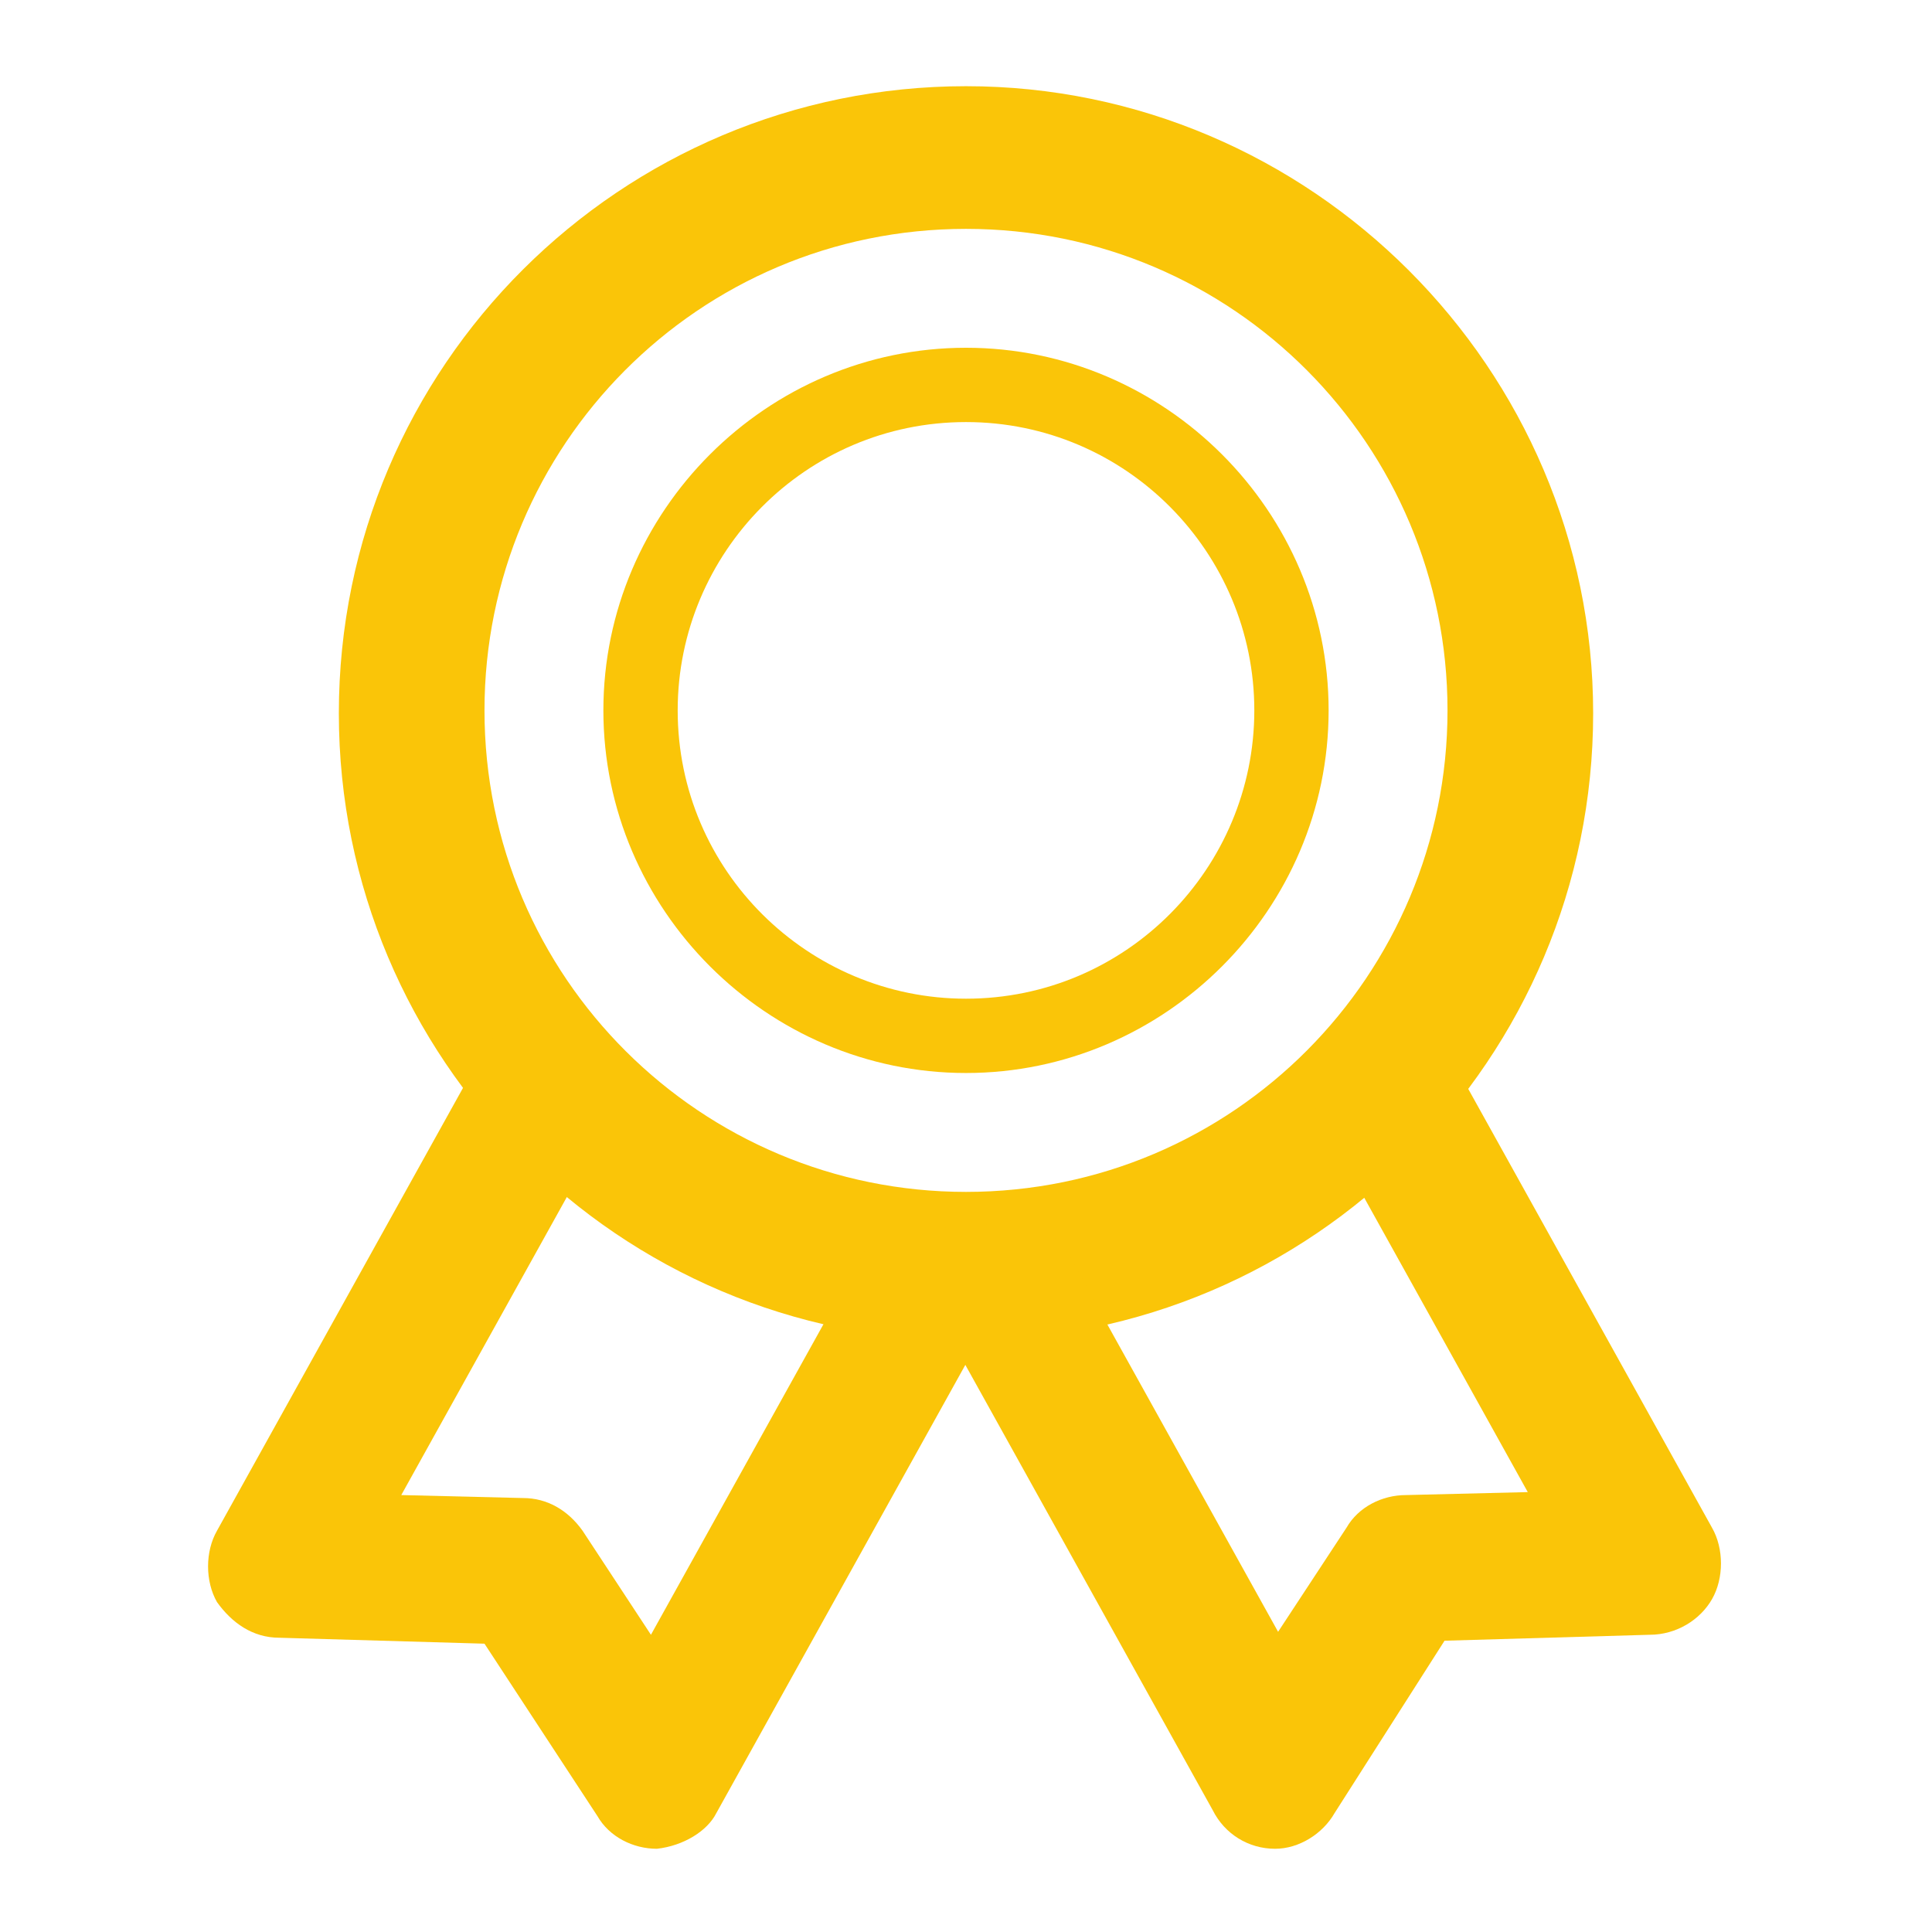 <?xml version="1.0" encoding="utf-8"?>
<!-- Generator: Adobe Illustrator 23.0.0, SVG Export Plug-In . SVG Version: 6.00 Build 0)  -->
<svg version="1.1" id="Layer_1" xmlns="http://www.w3.org/2000/svg" xmlns:xlink="http://www.w3.org/1999/xlink" x="0px" y="0px"
	 viewBox="0 0 65 65" style="enable-background:new 0 0 65 65;" xml:space="preserve">
<style type="text/css">
	.st0{fill:#FAC508;}
</style>
<g>
	<g>
		<path class="st0" d="M32.5,45.1c-11.7,0-21.1-9.5-21.1-21.1c0-11.7,9.5-21.1,21.1-21.1c11.6,0,21.1,9.5,21.1,21.1
			C53.6,35.6,44.2,45.1,32.5,45.1z M32.5,7.7c-9,0-16.2,7.3-16.2,16.2c0,9,7.3,16.2,16.2,16.2c9,0,16.2-7.3,16.2-16.2
			C48.7,15,41.5,7.7,32.5,7.7z"/>
	</g>
	<g>
		<path class="st0" d="M32.5,36.1c-6.7,0-12.2-5.5-12.2-12.2s5.5-12.2,12.2-12.2c6.7,0,12.2,5.5,12.2,12.2S39.2,36.1,32.5,36.1z
			 M32.5,14.2c-5.4,0-9.7,4.4-9.7,9.7c0,5.4,4.4,9.7,9.7,9.7c5.4,0,9.7-4.4,9.7-9.7C42.2,18.6,37.9,14.2,32.5,14.2z"/>
	</g>
	<g>
		<g>
			<path class="st0" d="M22.1,62.2c-0.8,0-1.6-0.4-2-1.1l-3.8-5.8l-6.9-0.2c-0.9,0-1.6-0.5-2.1-1.2c-0.4-0.7-0.4-1.7,0-2.4l9-16.2
				c0.7-1.2,2.1-1.6,3.3-0.9c1.2,0.7,1.6,2.1,0.9,3.3l-7,12.6l4.1,0.1c0.8,0,1.5,0.4,2,1.1l2.3,3.5l7-12.6c0.7-1.2,2.1-1.6,3.3-0.9
				c1.2,0.7,1.6,2.1,0.9,3.3l-9,16.2C23.8,61.6,23,62.1,22.1,62.2C22.2,62.2,22.1,62.2,22.1,62.2z"/>
		</g>
		<g>
			<path class="st0" d="M42.9,62.2C42.9,62.2,42.8,62.2,42.9,62.2c-0.9,0-1.7-0.5-2.1-1.3l-9-16.2c-0.7-1.2-0.2-2.7,0.9-3.3
				c1.2-0.7,2.7-0.2,3.3,0.9l7,12.6l2.3-3.5c0.4-0.7,1.2-1.1,2-1.1l4.1-0.1l-7-12.6c-0.7-1.2-0.2-2.7,0.9-3.3
				c1.2-0.7,2.7-0.2,3.3,0.9l9,16.2c0.4,0.7,0.4,1.7,0,2.4c-0.4,0.7-1.2,1.2-2.1,1.2l-6.9,0.2L44.9,61
				C44.5,61.7,43.7,62.2,42.9,62.2z"/>
		</g>
	</g>
</g>
</svg>
